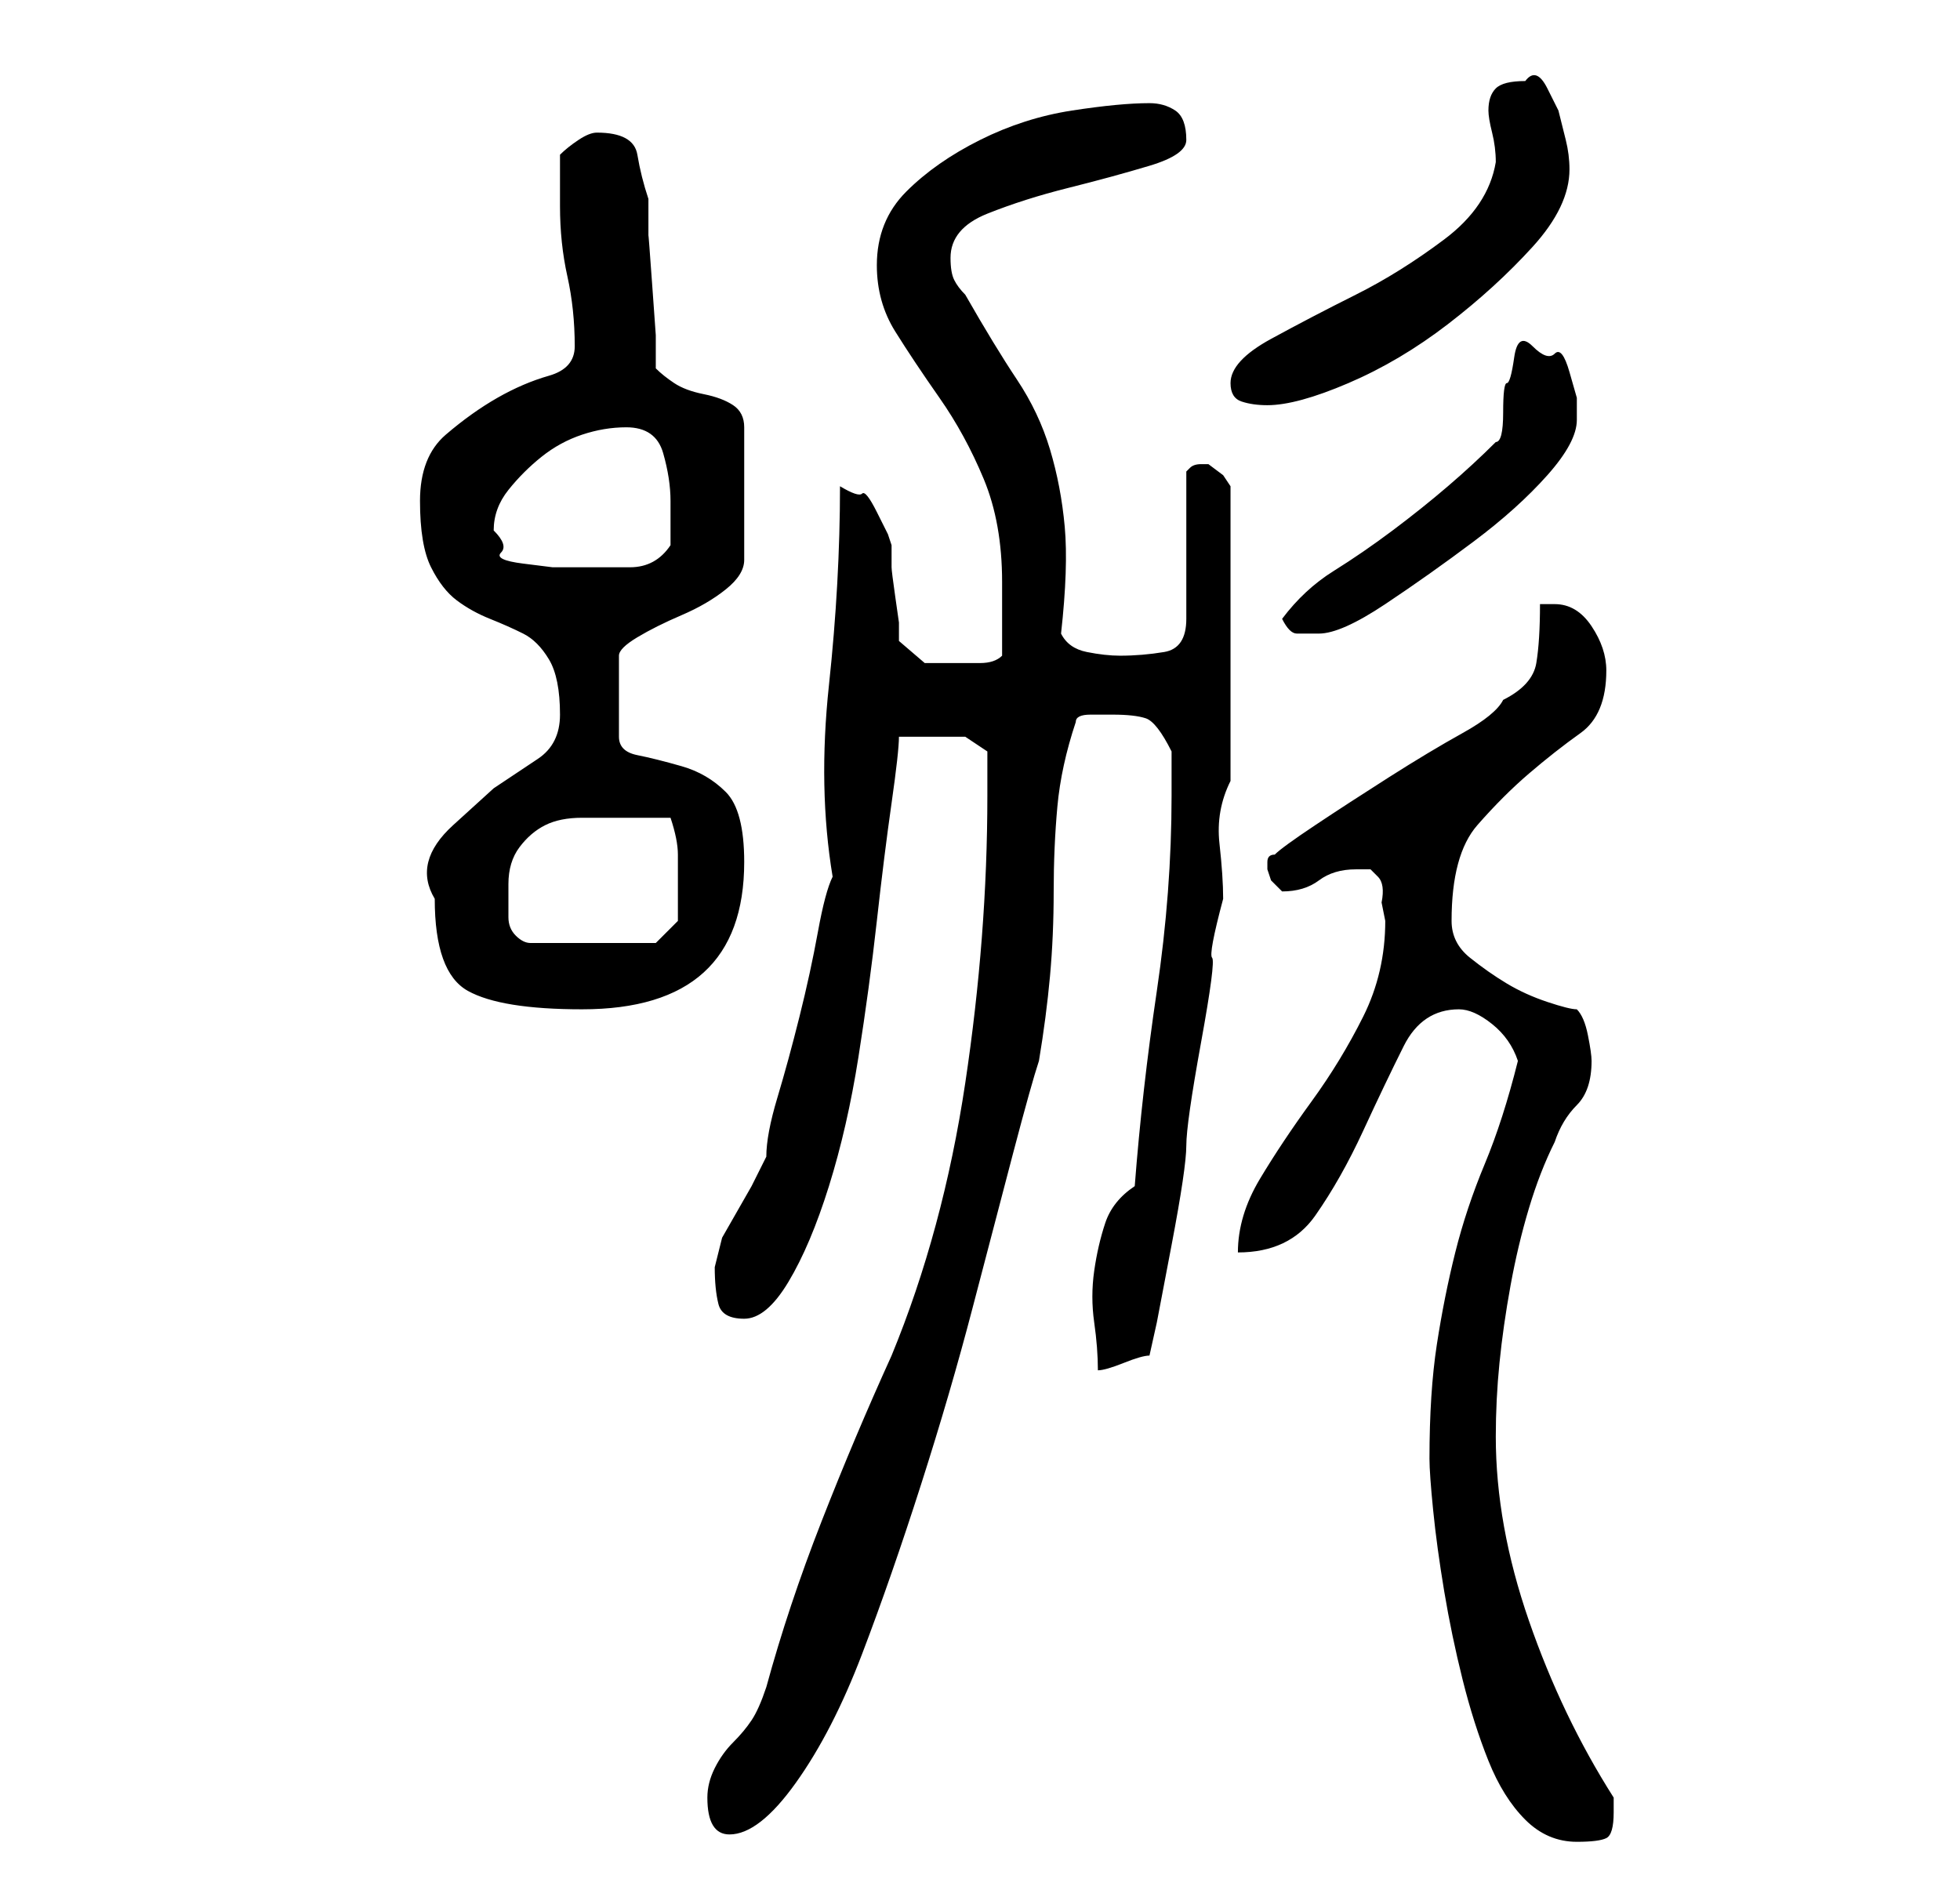 <?xml version="1.0" standalone="no"?>
<!DOCTYPE svg PUBLIC "-//W3C//DTD SVG 1.1//EN" "http://www.w3.org/Graphics/SVG/1.1/DTD/svg11.dtd" >
<svg xmlns="http://www.w3.org/2000/svg" xmlns:xlink="http://www.w3.org/1999/xlink" version="1.1" viewBox="-10 0 266 256">
   <path fill="currentColor"
d="M184 198q0 2 0.5 7t1.5 11t2.5 12t3.5 11t5 8t7 3q3 0 4 -0.5t1 -3.5v-1v-1q-7 -11 -11.5 -24t-4.5 -25q0 -5 0.5 -10t1.5 -10.5t2.5 -10.5t3.5 -9q1 -3 3 -5t2 -6v0q0 -1 -0.5 -3.5t-1.5 -3.5q-1 0 -4 -1t-5.5 -2.5t-5 -3.5t-2.5 -5q0 -9 3.5 -13t7 -7t7 -5.5t3.5 -8.5
q0 -3 -2 -6t-5 -3h-2q0 5 -0.5 8t-4.5 5q-1 2 -5.5 4.5t-10 6t-10 6.5t-5.5 4q-1 0 -1 1v1l0.5 1.5t1.5 1.5q3 0 5 -1.5t5 -1.5h2t1 1t0.5 3.5l0.5 2.5q0 7 -3 13t-7 11.5t-7 10.5t-3 10q7 0 10.5 -5t6.5 -11.5t5.5 -11.5t7.5 -5q2 0 4.5 2t3.5 5q-2 8 -4.5 14t-4 12
t-2.5 12.5t-1 15.5zM86 244q0 5 3 5q4 0 9 -7t9 -17.5t8 -23t7 -24t5.5 -21t3.5 -12.5q1 -6 1.5 -11.5t0.5 -11.5t0.5 -11.5t2.5 -11.5q0 -1 2 -1h3q3 0 4.5 0.5t3.5 4.5v2.5v3.5q0 13 -2 26.5t-3 26.5q-3 2 -4 5t-1.5 6.5t0 7t0.5 6.5q1 0 3.5 -1t3.5 -1l1 -4.5t2 -10.5
t2 -13.5t2 -14t1.5 -11.5t1.5 -8q0 -3 -0.5 -7.5t1.5 -8.5v-40l-1 -1.5t-2 -1.5h-1v0q-1 0 -1.5 0.5l-0.5 0.5v20q0 4 -3 4.5t-6 0.5q-2 0 -4.5 -0.5t-3.5 -2.5q1 -9 0.5 -14.5t-2 -10.5t-4.5 -9.5t-7 -11.5q-1 -1 -1.5 -2t-0.5 -3q0 -4 5 -6t11 -3.5t11 -3t5 -3.5
q0 -3 -1.5 -4t-3.5 -1q-4 0 -10.5 1t-12.5 4t-10 7t-4 10q0 5 2.5 9t6 9t6 11t2.5 14v4.5v5.5q-1 1 -3 1h-3h-4.5t-3.5 -3v-2.5t-0.5 -3.5t-0.5 -4v-3l-0.5 -1.5t-1.5 -3t-2 -2.5t-3 -1q0 13 -1.5 27t0.5 26q-1 2 -2 7.5t-2.5 11.5t-3 11t-1.5 8l-2 4t-2 3.5t-2 3.5t-1 4
q0 3 0.5 5t3.5 2t6 -5t5.5 -13t4 -17.5t2.5 -18.5t2 -16t1 -9h3h3h3t3 2v6q0 19 -3 39t-10 37q-5 11 -9.5 22.5t-7.5 22.5q-1 3 -2 4.5t-2.5 3t-2.5 3.5t-1 4zM49 122q0 10 4.5 12.5t15.5 2.5t16.5 -5t5.5 -15q0 -7 -2.5 -9.5t-6 -3.5t-6 -1.5t-2.5 -2.5v-11q0 -1 2.5 -2.5
t6 -3t6 -3.5t2.5 -4v-18q0 -2 -1.5 -3t-4 -1.5t-4 -1.5t-2.5 -2v-4.5t-0.5 -7t-0.5 -6.5v-5q-1 -3 -1.5 -6t-5.5 -3q-1 0 -2.5 1t-2.5 2v3.5v3.5q0 5 1 9.5t1 9.5q0 3 -3.5 4t-7 3t-7 5t-3.5 9t1.5 9t3.5 4.5t4.5 2.5t4.5 2t3.5 3.5t1.5 7.5q0 4 -3 6l-6 4t-5.5 5t-2.5 10z
M59 120q0 -3 1.5 -5t3.5 -3t5 -1h5h3.5h3.5q1 3 1 5v5v4t-3 3h-17q-1 0 -2 -1t-1 -2.5v-2.5v-2zM164 84q1 2 2 2h3q3 0 9 -4t12 -8.5t10 -9t4 -7.5v-1v-2t-1 -3.5t-2 -2.5t-3 -1t-2.5 1.5t-1 3.5t-0.5 4t-1 4q-3 3 -6.5 6t-7.5 6t-8 5.5t-7 6.5zM57 72q0 -3 2 -5.5t4.5 -4.5
t5.5 -3t6 -1q4 0 5 3.5t1 6.5v3.5v2.5q-2 3 -5.5 3h-6.5h-4t-4 -0.5t-3 -1.5t-1 -3zM157 52q0 2 1.5 2.5t3.5 0.5q4 0 11 -3t13.5 -8t11.5 -10.5t5 -10.5q0 -2 -0.5 -4l-1 -4t-1.5 -3t-3 -1q-3 0 -4 1t-1 3q0 1 0.5 3t0.5 4q-1 6 -7 10.5t-12 7.5t-11.5 6t-5.5 6z" />
</svg>
